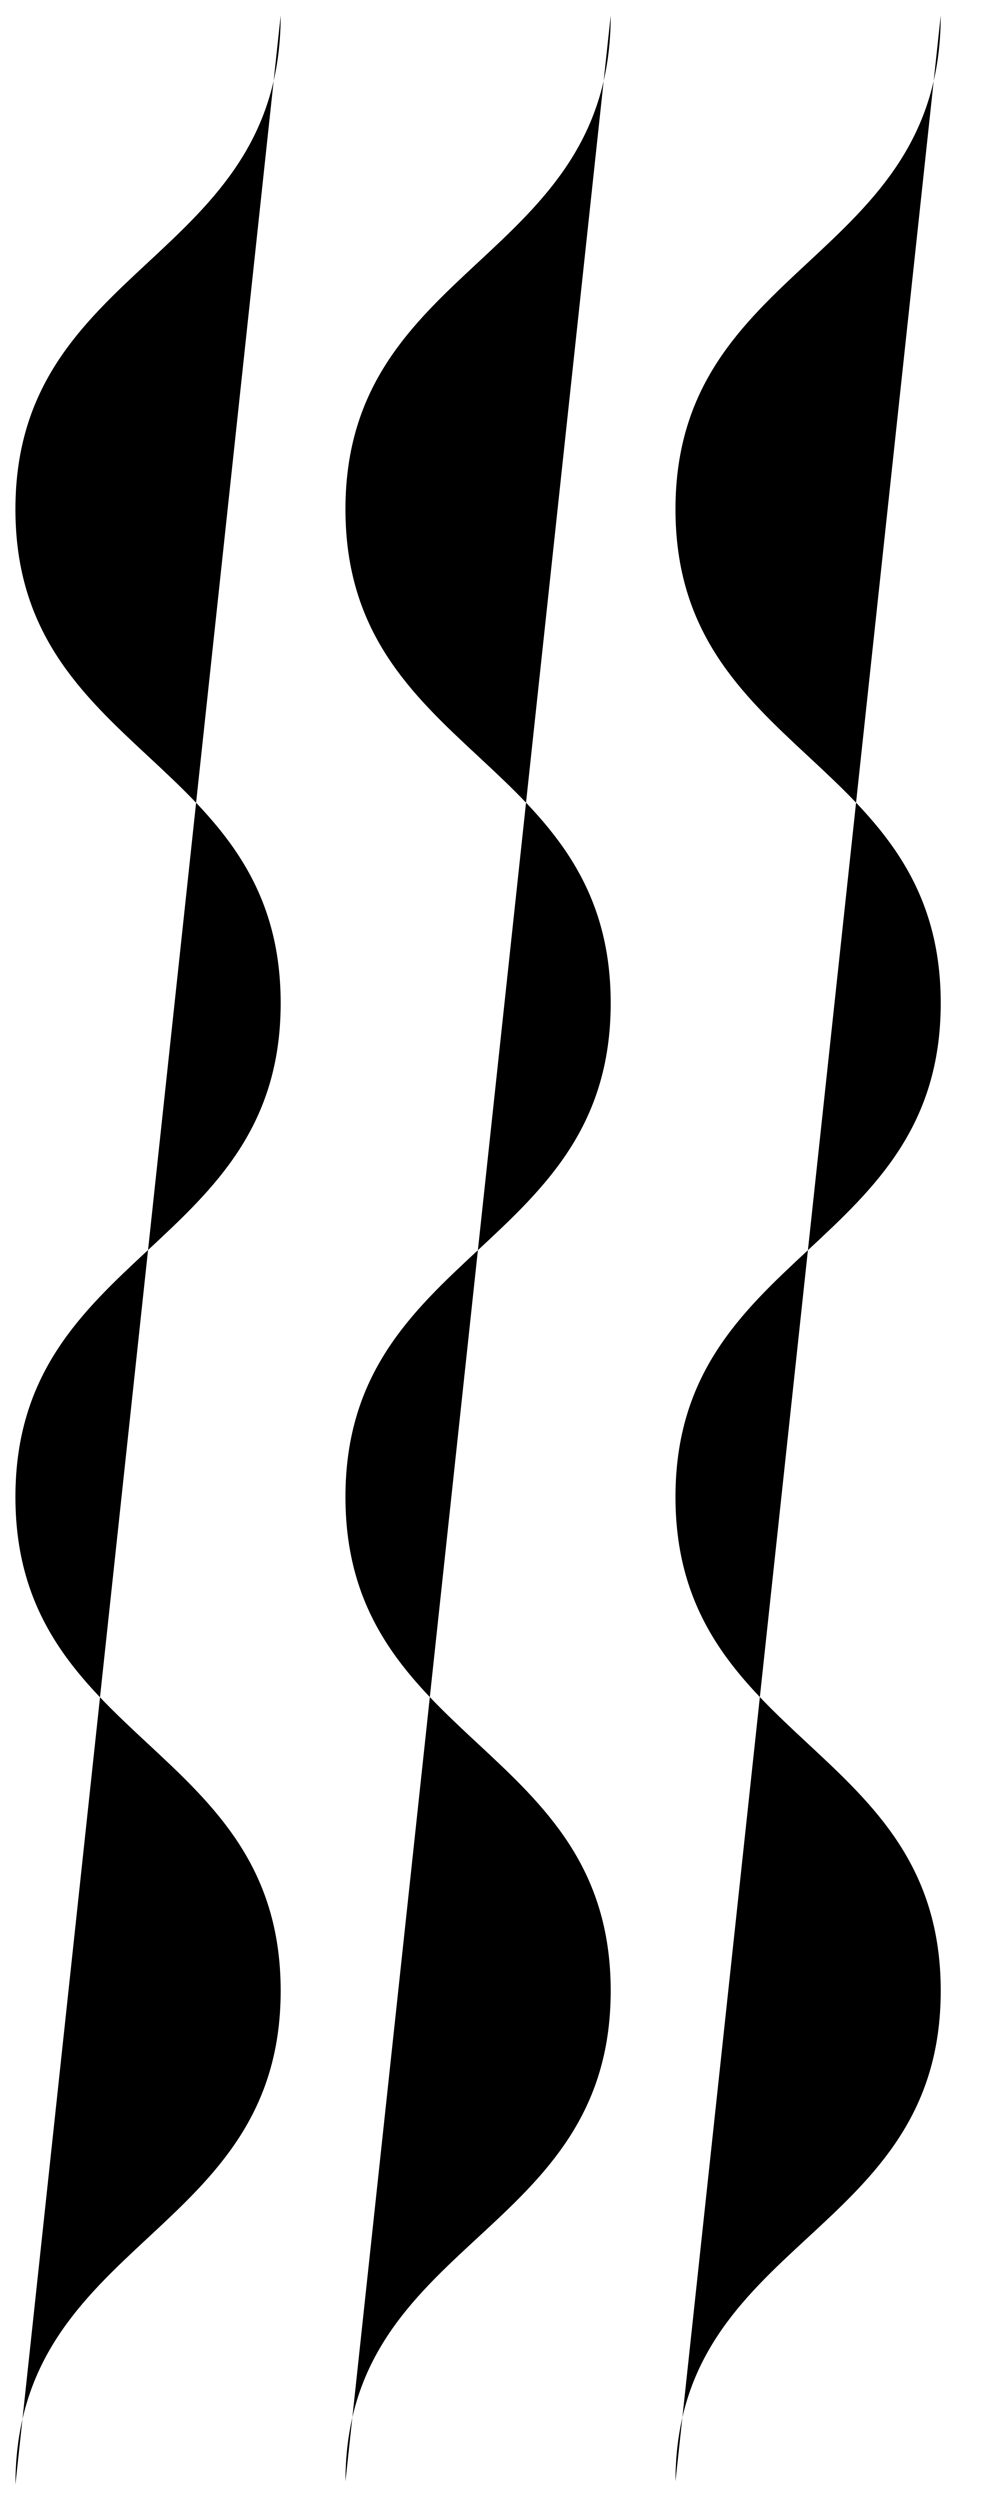 <?xml version="1.0" encoding="utf-8"?>
<svg version="1.1" class="deco_wave_vertical" xmlns="http://www.w3.org/2000/svg" xmlns:xlink="http://www.w3.org/1999/xlink" x="0px"
	 y="0px" viewBox="0 0 32 81" style="enable-background:new 0 0 31 81;" xml:space="preserve">
	<title>Deco/Dark Wave</title>
	<path class="deco-line dark thin" d="M9.1,0.5c0,8-8.6,8-8.6,16s8.6,8,8.6,16s-8.6,8-8.6,16s8.6,8,8.6,16s-8.6,8-8.6,16 M19.8,0.5c0,8-8.6,8-8.6,16
		s8.6,8,8.6,16s-8.6,8-8.6,16s8.6,8,8.6,16s-8.6,8-8.6,15.9 M30.5,0.5c0,8-8.6,8-8.6,16s8.6,8,8.6,16s-8.6,8-8.6,16s8.6,8,8.6,16
		s-8.6,8-8.6,15.9"/>
</svg>
